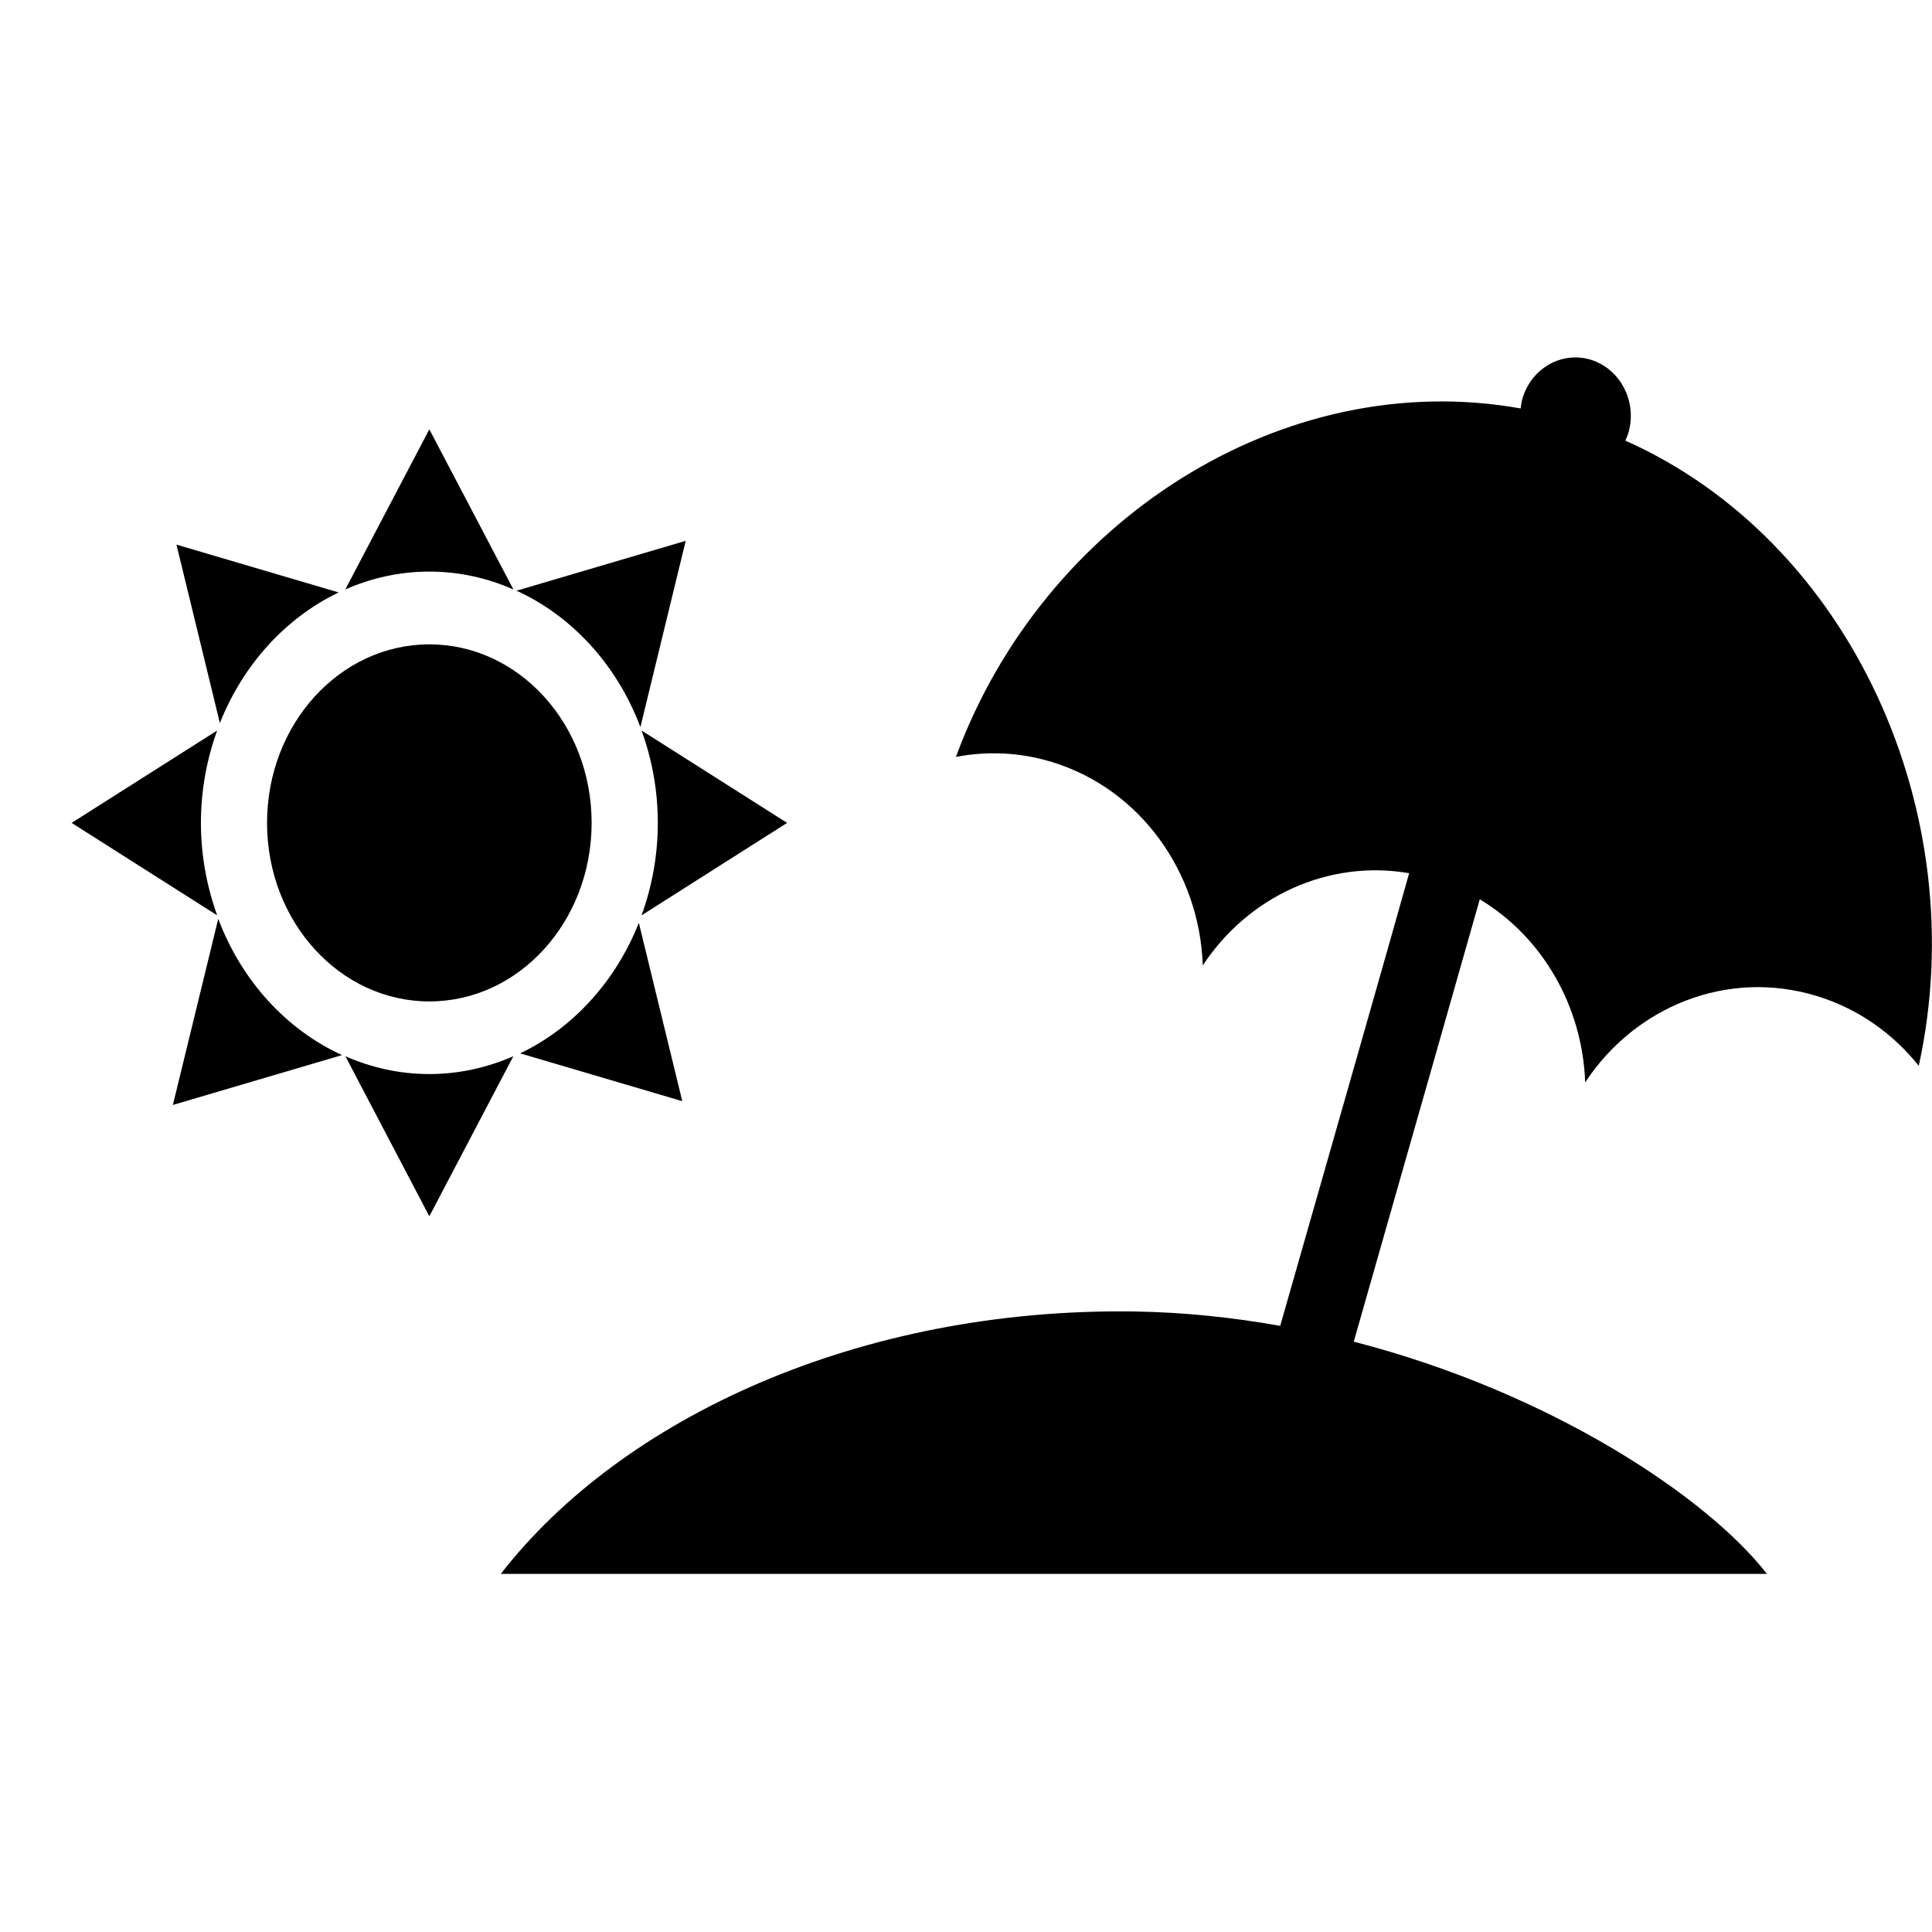 <svg viewBox="0 0 27 27" xmlns="http://www.w3.org/2000/svg"><path d="m8.268 11.5c0 1.378-1.015 2.495-2.268 2.495-1.252 0-2.268-1.117-2.268-2.495 0-1.378 1.016-2.495 2.268-2.495 1.253 0 2.268 1.117 2.268 2.495"/><path d="m4.731 8.279l-2.265-.668.607 2.494c.323-.816.918-1.47 1.659-1.825"/><path d="m6 7.988c.416 0 .811.09 1.175.25l-1.175-2.238-1.174 2.237c.364-.159.759-.249 1.174-.249"/><path d="m11 11.5l-2.034-1.291c.145.4.227.835.227 1.291 0 .457-.082.892-.227 1.292l2.034-1.292"/><path d="m8.95 10.16l.633-2.602-2.364.697c.781.357 1.407 1.045 1.73 1.905"/><path d="m2.808 11.5c0-.456.082-.891.227-1.291l-2.034 1.291 2.034 1.292c-.144-.4-.227-.836-.227-1.292"/><path d="m7.269 14.721l2.266.668-.607-2.492c-.323.815-.918 1.47-1.659 1.824"/><path d="m3.05 12.841l-.634 2.601 2.364-.697c-.781-.356-1.406-1.044-1.73-1.904"/><path d="m6 15.01c-.415 0-.81-.089-1.173-.249l1.173 2.237 1.174-2.237c-.364.159-.759.249-1.174.249"/><path d="m22.713 6.161c.018-.039.035-.08.047-.123.119-.429-.115-.88-.526-1.01-.41-.126-.84.122-.96.551-.012.043-.017.086-.023.129-3.319-.593-6.677 1.566-7.892 4.87.433-.083.89-.067 1.341.071 1.247.381 2.065 1.553 2.109 2.843.633-.963 1.752-1.483 2.884-1.289-.265.95-1.151 4.046-1.802 6.326-.659-.117-1.343-.191-2.045-.201-3.827-.054-7.153 1.484-8.847 3.667h17.694c-.827-1.065-3.01-2.533-5.774-3.245.702-2.464 1.668-5.848 1.761-6.182.882.529 1.437 1.504 1.473 2.559.698-1.063 1.989-1.589 3.236-1.208.579.177 1.066.525 1.426.976.774-3.528-.952-7.338-4.104-8.739"/></svg>